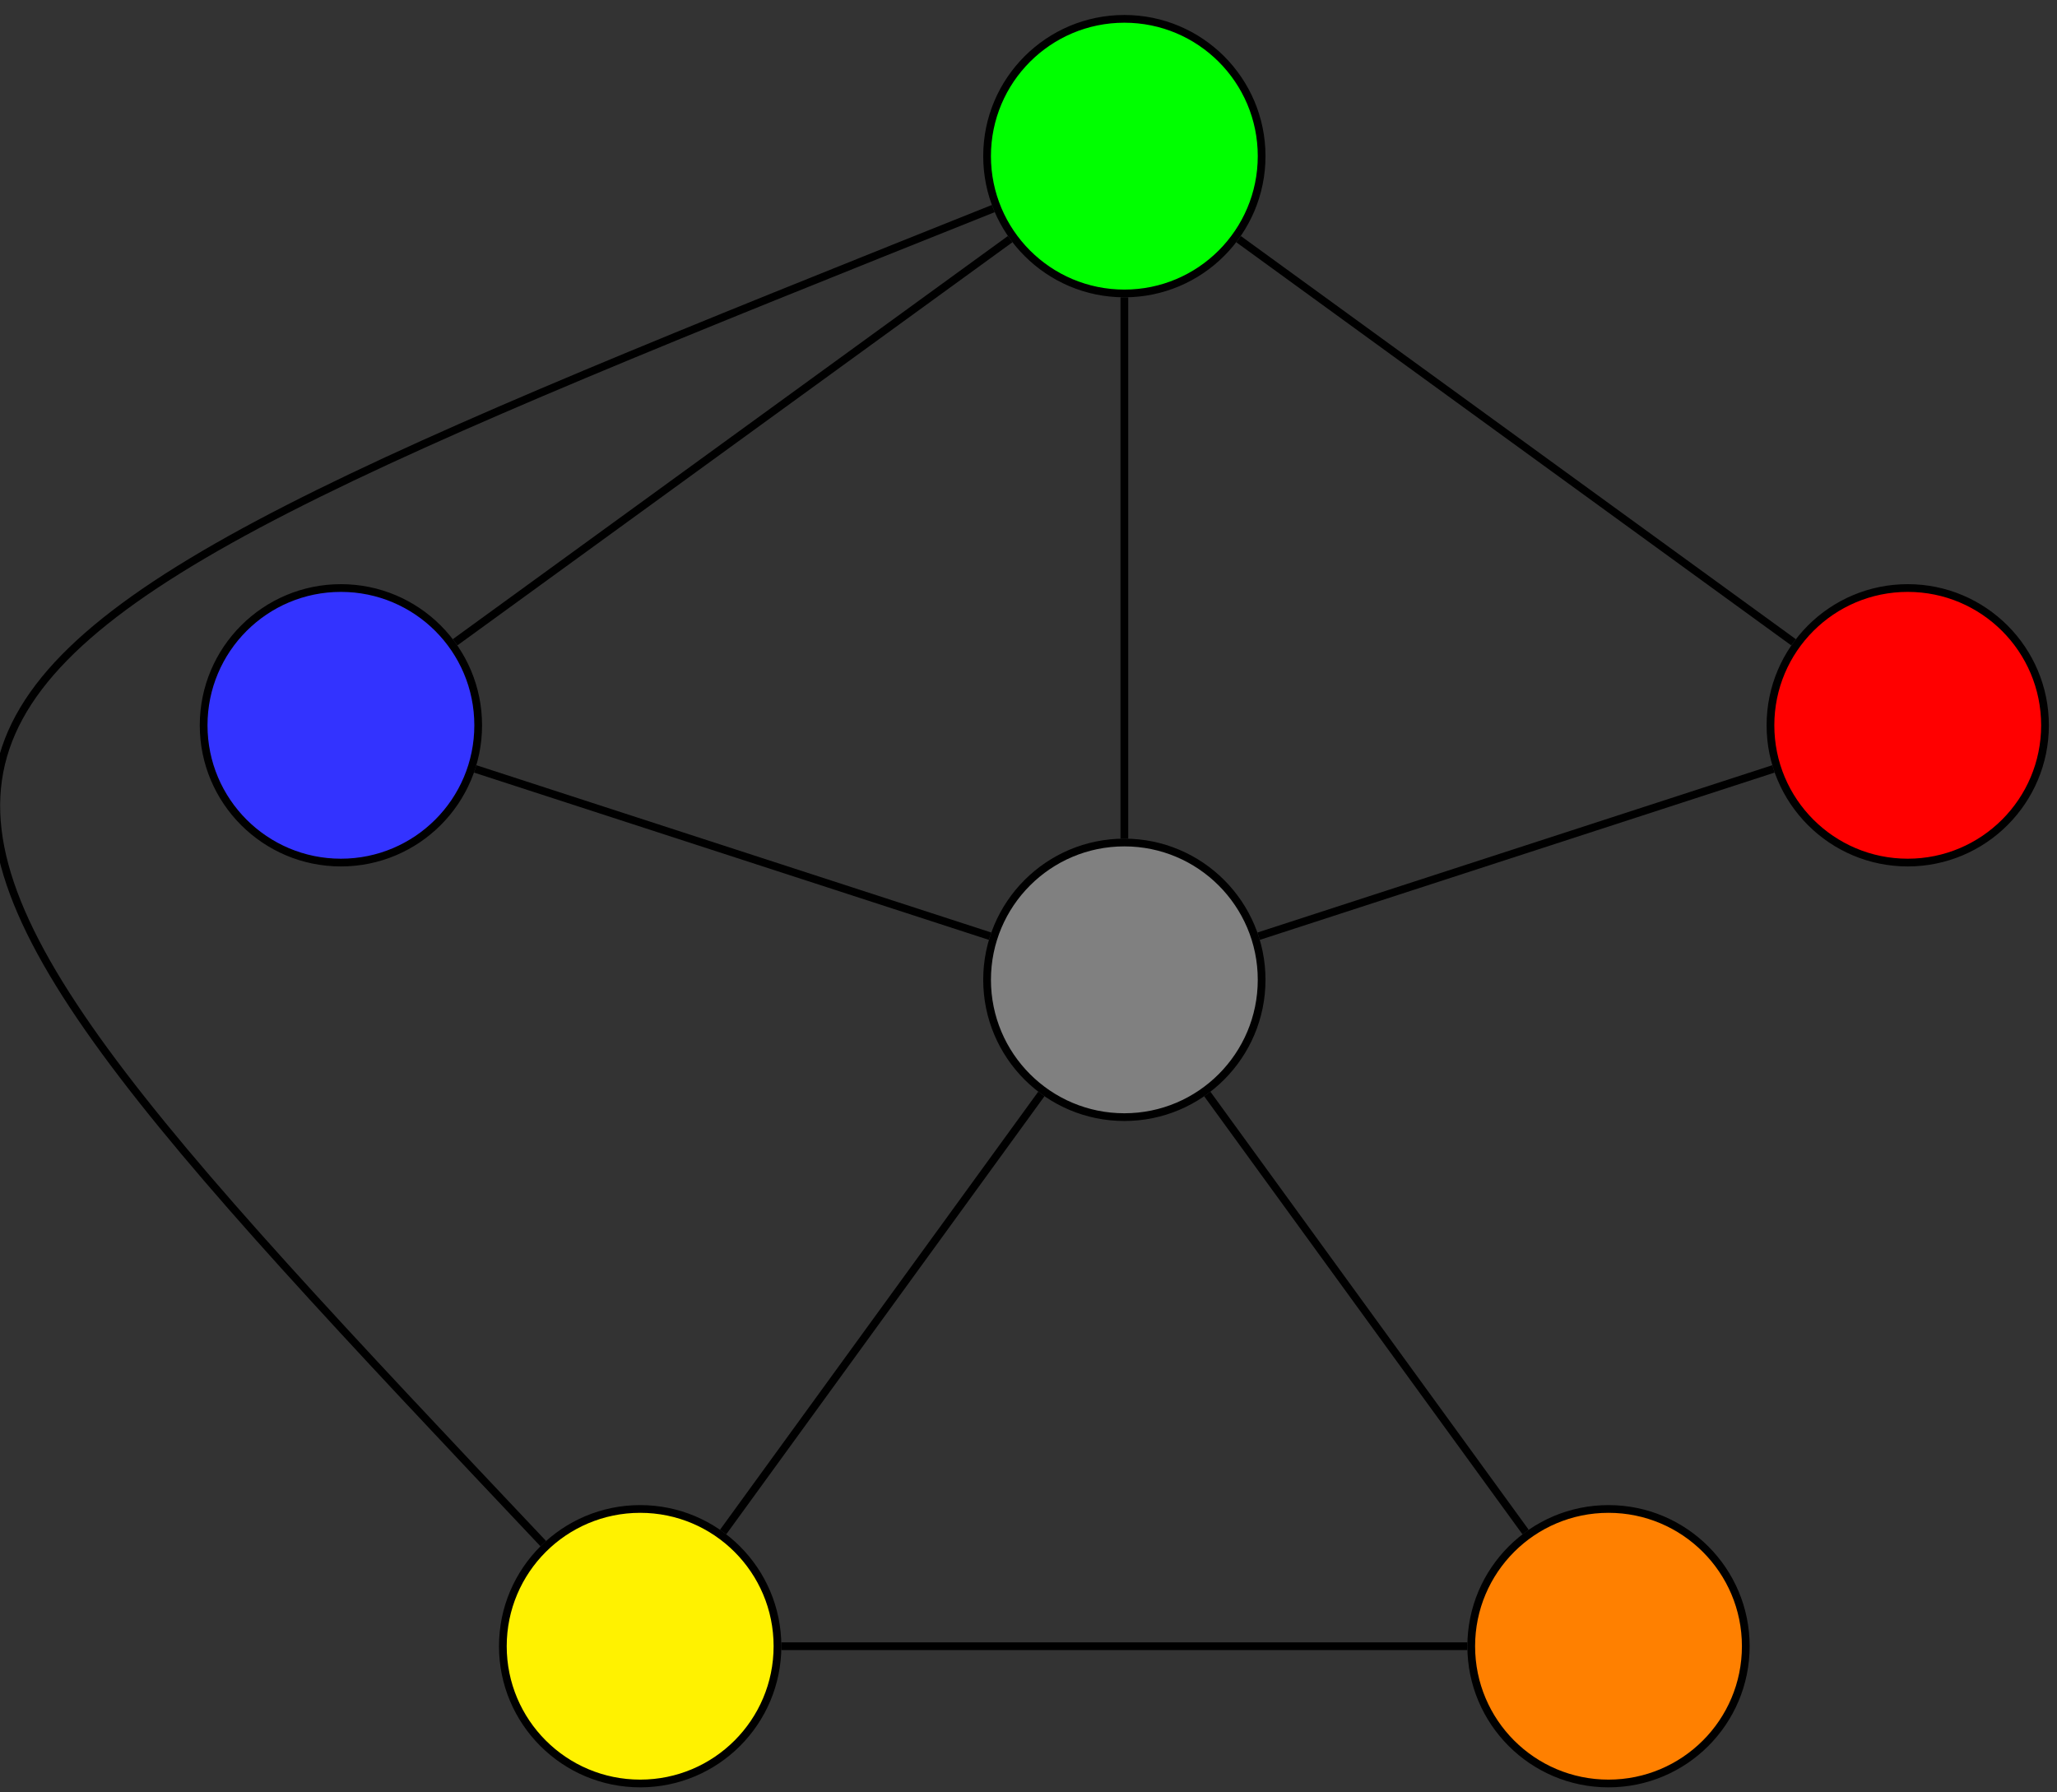 <?xml version="1.0" encoding="UTF-8"?>
<svg xmlns="http://www.w3.org/2000/svg" xmlns:xlink="http://www.w3.org/1999/xlink" width="106.182pt" height="92.512pt" viewBox="0 0 106.182 92.512" version="1.2">
<rect x="0" y="0" width="106.182" height="92.512" fill="#333333" stroke="none"/>
<defs>
<clipPath id="clip1">
  <path d="M 91 30 L 105.773 30 L 105.773 45 L 91 45 Z M 91 30 "/>
</clipPath>
<clipPath id="clip2">
  <path d="M 85 24 L 105.773 24 L 105.773 51 L 85 51 Z M 85 24 "/>
</clipPath>
<clipPath id="clip3">
  <path d="M 25 77 L 41 77 L 41 92.27 L 25 92.27 Z M 25 77 "/>
</clipPath>
<clipPath id="clip4">
  <path d="M 20 72 L 46 72 L 46 92.27 L 20 92.27 Z M 20 72 "/>
</clipPath>
<clipPath id="clip5">
  <path d="M 75 77 L 91 77 L 91 92.27 L 75 92.27 Z M 75 77 "/>
</clipPath>
<clipPath id="clip6">
  <path d="M 70 72 L 96 72 L 96 92.27 L 70 92.27 Z M 70 72 "/>
</clipPath>
</defs>
<g id="surface1">
<g clip-path="url(#clip1)" clip-rule="nonzero">
<path style=" stroke:none;fill-rule:nonzero;fill:rgb(100%,0%,0%);fill-opacity:1;" d="M 105.562 37.441 C 105.562 33.527 102.391 30.355 98.477 30.355 C 94.562 30.355 91.391 33.527 91.391 37.441 C 91.391 41.355 94.562 44.527 98.477 44.527 C 102.391 44.527 105.562 41.355 105.562 37.441 Z M 105.562 37.441 "/>
</g>
<g clip-path="url(#clip2)" clip-rule="nonzero">
<path style="fill:none;stroke-width:0.399;stroke-linecap:butt;stroke-linejoin:miter;stroke:rgb(0%,0%,0%);stroke-opacity:1;stroke-miterlimit:10;" d="M 47.525 13.139 C 47.525 17.053 44.353 20.225 40.439 20.225 C 36.525 20.225 33.353 17.053 33.353 13.139 C 33.353 9.225 36.525 6.053 40.439 6.053 C 44.353 6.053 47.525 9.225 47.525 13.139 Z M 47.525 13.139 " transform="matrix(1,0,0,-1,58.038,50.58)"/>
</g>
<path style="fill-rule:nonzero;fill:rgb(0%,100%,0%);fill-opacity:1;stroke-width:0.399;stroke-linecap:butt;stroke-linejoin:miter;stroke:rgb(0%,0%,0%);stroke-opacity:1;stroke-miterlimit:10;" d="M 7.087 42.521 C 7.087 46.435 3.915 49.607 0.001 49.607 C -3.913 49.607 -7.085 46.435 -7.085 42.521 C -7.085 38.607 -3.913 35.432 0.001 35.432 C 3.915 35.432 7.087 38.607 7.087 42.521 Z M 7.087 42.521 " transform="matrix(1,0,0,-1,58.038,50.58)"/>
<path style="fill-rule:nonzero;fill:rgb(20%,20%,100%);fill-opacity:1;stroke-width:0.399;stroke-linecap:butt;stroke-linejoin:miter;stroke:rgb(0%,0%,0%);stroke-opacity:1;stroke-miterlimit:10;" d="M -33.354 13.139 C -33.354 17.053 -36.526 20.225 -40.44 20.225 C -44.354 20.225 -47.526 17.053 -47.526 13.139 C -47.526 9.225 -44.354 6.053 -40.44 6.053 C -36.526 6.053 -33.354 9.225 -33.354 13.139 Z M -33.354 13.139 " transform="matrix(1,0,0,-1,58.038,50.58)"/>
<g clip-path="url(#clip3)" clip-rule="nonzero">
<path style=" stroke:none;fill-rule:nonzero;fill:rgb(100%,94.899%,0%);fill-opacity:1;" d="M 40.133 84.98 C 40.133 81.066 36.961 77.895 33.047 77.895 C 29.133 77.895 25.957 81.066 25.957 84.98 C 25.957 88.895 29.133 92.066 33.047 92.066 C 36.961 92.066 40.133 88.895 40.133 84.98 Z M 40.133 84.98 "/>
</g>
<g clip-path="url(#clip4)" clip-rule="nonzero">
<path style="fill:none;stroke-width:0.399;stroke-linecap:butt;stroke-linejoin:miter;stroke:rgb(0%,0%,0%);stroke-opacity:1;stroke-miterlimit:10;" d="M -17.905 -34.4 C -17.905 -30.486 -21.077 -27.315 -24.991 -27.315 C -28.905 -27.315 -32.081 -30.486 -32.081 -34.4 C -32.081 -38.315 -28.905 -41.486 -24.991 -41.486 C -21.077 -41.486 -17.905 -38.315 -17.905 -34.4 Z M -17.905 -34.4 " transform="matrix(1,0,0,-1,58.038,50.58)"/>
</g>
<g clip-path="url(#clip5)" clip-rule="nonzero">
<path style=" stroke:none;fill-rule:nonzero;fill:rgb(100%,50%,0%);fill-opacity:1;" d="M 90.117 84.98 C 90.117 81.066 86.945 77.895 83.031 77.895 C 79.117 77.895 75.945 81.066 75.945 84.98 C 75.945 88.895 79.117 92.066 83.031 92.066 C 86.945 92.066 90.117 88.895 90.117 84.98 Z M 90.117 84.98 "/>
</g>
<g clip-path="url(#clip6)" clip-rule="nonzero">
<path style="fill:none;stroke-width:0.399;stroke-linecap:butt;stroke-linejoin:miter;stroke:rgb(0%,0%,0%);stroke-opacity:1;stroke-miterlimit:10;" d="M 32.079 -34.4 C 32.079 -30.486 28.907 -27.315 24.993 -27.315 C 21.079 -27.315 17.907 -30.486 17.907 -34.4 C 17.907 -38.315 21.079 -41.486 24.993 -41.486 C 28.907 -41.486 32.079 -38.315 32.079 -34.4 Z M 32.079 -34.4 " transform="matrix(1,0,0,-1,58.038,50.58)"/>
</g>
<path style="fill-rule:nonzero;fill:rgb(50%,50%,50%);fill-opacity:1;stroke-width:0.399;stroke-linecap:butt;stroke-linejoin:miter;stroke:rgb(0%,0%,0%);stroke-opacity:1;stroke-miterlimit:10;" d="M 7.087 0.002 C 7.087 3.912 3.915 7.088 0.001 7.088 C -3.913 7.088 -7.085 3.912 -7.085 0.002 C -7.085 -3.912 -3.913 -7.088 0.001 -7.088 C 3.915 -7.088 7.087 -3.912 7.087 0.002 Z M 7.087 0.002 " transform="matrix(1,0,0,-1,58.038,50.58)"/>
<path style="fill:none;stroke-width:0.399;stroke-linecap:butt;stroke-linejoin:miter;stroke:rgb(0%,0%,0%);stroke-opacity:1;stroke-miterlimit:10;" d="M 6.931 2.252 L 33.509 10.889 " transform="matrix(1,0,0,-1,58.038,50.58)"/>
<path style="fill:none;stroke-width:0.399;stroke-linecap:butt;stroke-linejoin:miter;stroke:rgb(0%,0%,0%);stroke-opacity:1;stroke-miterlimit:10;" d="M 0.001 7.287 L 0.001 35.232 " transform="matrix(1,0,0,-1,58.038,50.58)"/>
<path style="fill:none;stroke-width:0.399;stroke-linecap:butt;stroke-linejoin:miter;stroke:rgb(0%,0%,0%);stroke-opacity:1;stroke-miterlimit:10;" d="M -6.929 2.252 L -33.511 10.889 " transform="matrix(1,0,0,-1,58.038,50.58)"/>
<path style="fill:none;stroke-width:0.399;stroke-linecap:butt;stroke-linejoin:miter;stroke:rgb(0%,0%,0%);stroke-opacity:1;stroke-miterlimit:10;" d="M -4.284 -5.893 L -20.71 -28.506 " transform="matrix(1,0,0,-1,58.038,50.58)"/>
<path style="fill:none;stroke-width:0.399;stroke-linecap:butt;stroke-linejoin:miter;stroke:rgb(0%,0%,0%);stroke-opacity:1;stroke-miterlimit:10;" d="M 4.282 -5.893 L 20.712 -28.506 " transform="matrix(1,0,0,-1,58.038,50.58)"/>
<path style="fill:none;stroke-width:0.399;stroke-linecap:butt;stroke-linejoin:miter;stroke:rgb(0%,0%,0%);stroke-opacity:1;stroke-miterlimit:10;" d="M 34.544 17.424 L 5.896 38.236 " transform="matrix(1,0,0,-1,58.038,50.58)"/>
<path style="fill:none;stroke-width:0.399;stroke-linecap:butt;stroke-linejoin:miter;stroke:rgb(0%,0%,0%);stroke-opacity:1;stroke-miterlimit:10;" d="M -5.893 38.236 L -34.546 17.424 " transform="matrix(1,0,0,-1,58.038,50.58)"/>
<path style="fill:none;stroke-width:0.399;stroke-linecap:butt;stroke-linejoin:miter;stroke:rgb(0%,0%,0%);stroke-opacity:1;stroke-miterlimit:10;" d="M -17.706 -34.4 L 17.708 -34.4 " transform="matrix(1,0,0,-1,58.038,50.58)"/>
<path style="fill:none;stroke-width:0.399;stroke-linecap:butt;stroke-linejoin:miter;stroke:rgb(0%,0%,0%);stroke-opacity:1;stroke-miterlimit:10;" d="M -6.765 39.814 C -70.866 14.174 -70.866 14.174 -29.995 -29.104 " transform="matrix(1,0,0,-1,58.038,50.58)"/>
</g>
</svg>
